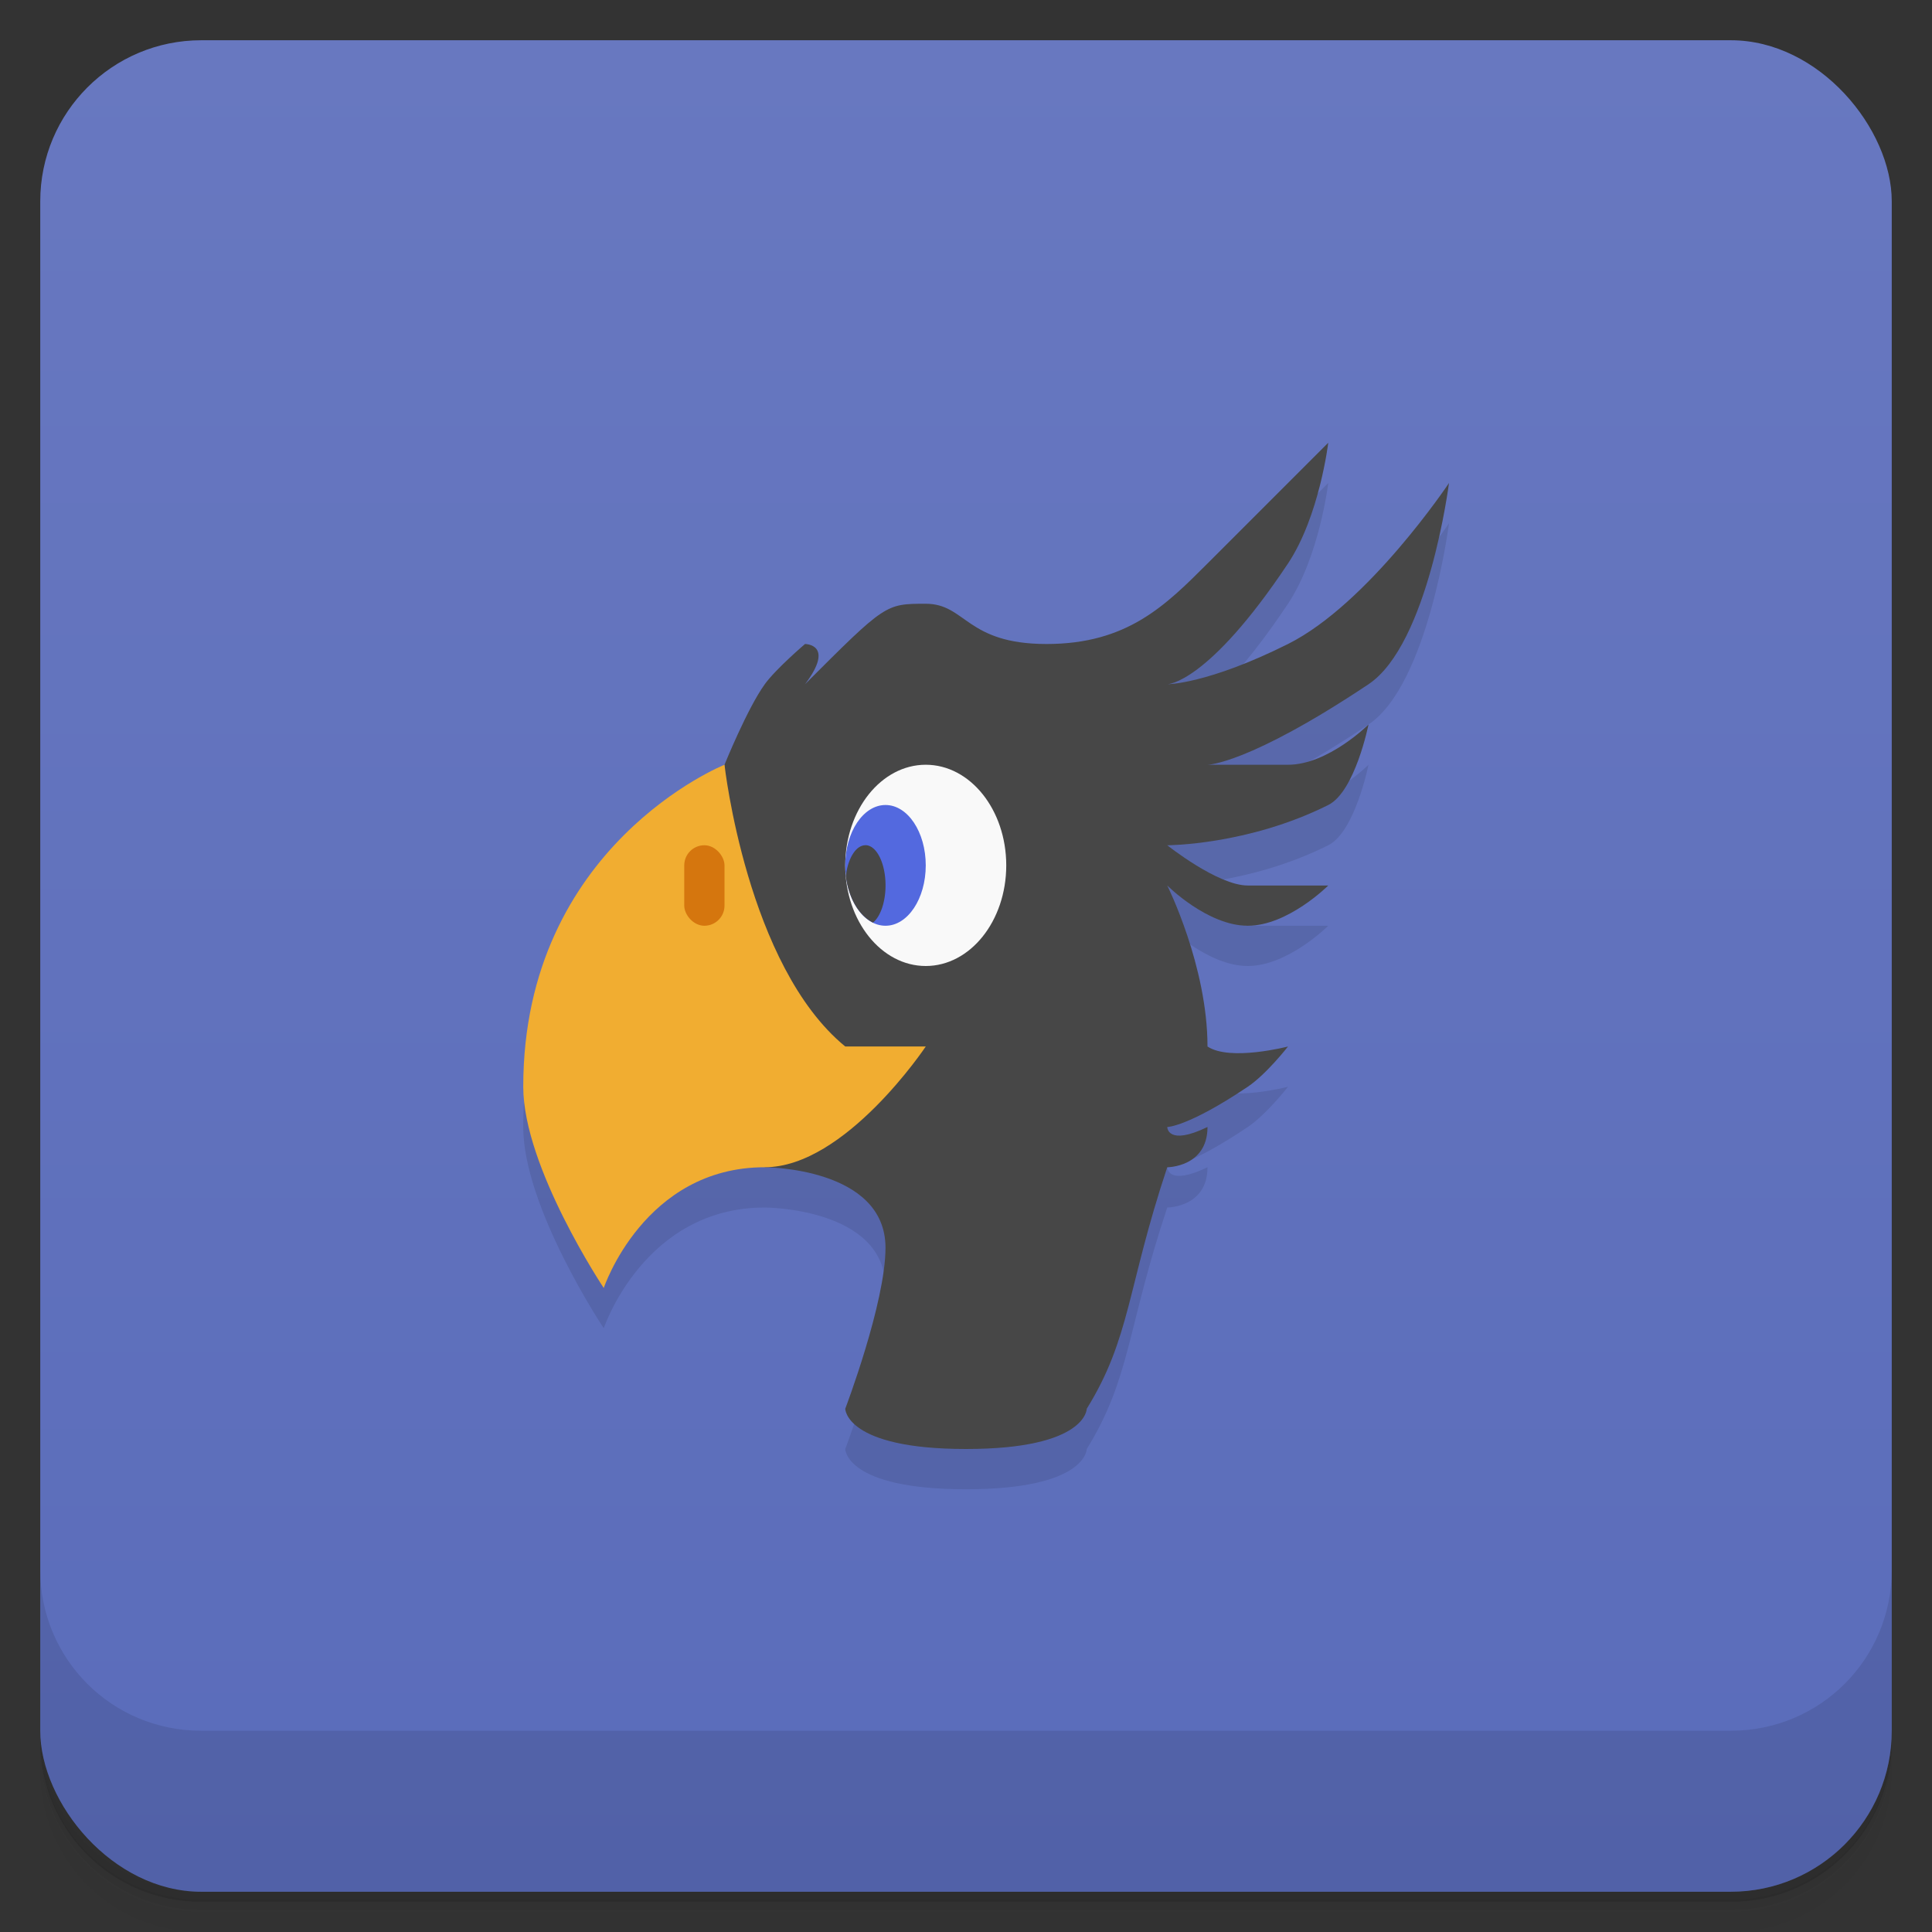 <svg version="1.1" viewBox="0 0 48 48" xmlns="http://www.w3.org/2000/svg">
 <rect x="0" y="0" width="48" height="48" fill="#333333" stroke="none"/>
 <defs>
  <linearGradient id="bg" x2="0" y1="1" y2="47" gradientUnits="userSpaceOnUse">
   <stop style="stop-color:#6878c0" offset="0"/>
   <stop style="stop-color:#5a6cba" offset="1"/>
  </linearGradient>
 </defs>
 <path d="m1 43v0.25c0 2.22 1.78 4 4 4h38c2.22 0 4-1.78 4-4v-0.25c0 2.22-1.78 4-4 4h-38c-2.22 0-4-1.78-4-4zm0 0.5v0.5c0 2.22 1.78 4 4 4h38c2.22 0 4-1.78 4-4v-0.5c0 2.22-1.78 4-4 4h-38c-2.22 0-4-1.78-4-4z" style="opacity:.02"/>
 <path d="m1 43.2v0.25c0 2.22 1.78 4 4 4h38c2.22 0 4-1.78 4-4v-0.25c0 2.22-1.78 4-4 4h-38c-2.22 0-4-1.78-4-4z" style="opacity:.05"/>
 <path d="m1 43v0.25c0 2.22 1.78 4 4 4h38c2.22 0 4-1.78 4-4v-0.25c0 2.22-1.78 4-4 4h-38c-2.22 0-4-1.78-4-4z" style="opacity:.1"/>
 <rect x="1" y="1" width="46" height="46" rx="4" style="fill:url(#bg)"/>
 <path d="m1 39v4c0 2.22 1.78 4 4 4h38c2.22 0 4-1.78 4-4v-4c0 2.22-1.78 4-4 4h-38c-2.22 0-4-1.78-4-4z" style="opacity:.1"/>
 <path d="m33 12-3 3c-1.05 1.05-2 2-4 2s-2-1-3-1-1 0-3 2c0.758-1 0-1 0-1s-0.724 0.618-1 1c-0.436 0.605-1 2-1 2s-5 2-5 8c0 2 2 5 2 5s1-3 4-3c0 0 3 0 3 2 0 1.37-1 4-1 4s0 1 3 1 3-1 3-1c1.09-1.76 1-3 2-6 0 0 1 0 1-1-1 0.483-1 0-1 0s0.512 0 2-1c0.467-0.314 1-1 1-1s-1.44 0.374-2 0c0-2-1-4-1-4s1 1 2 1 2-1 2-1h-2c-0.745 0-2-1-2-1s2 0 4-1c0.667-0.333 1-2 1-2s-1 1-2 1h-2s1 0 4-2c1.49-0.996 2-5 2-5s-2 3-4 4-3 1-3 1 1 0 3-3c0.784-1.18 1-3 1-3z" style="opacity:.1"/>
 <path d="m21 35s0 1 3 1 3-1 3-1c1.09-1.76 1-3 2-6 0 0 1 0 1-1-1 0.483-1 0-1 0s0.512 0 2-1c0.467-0.314 1-1 1-1s-1.44 0.374-2 0c0-2-1-4-1-4s1 1 2 1 2-1 2-1h-2c-0.745 0-2-1-2-1s2 0 4-1c0.667-0.333 1-2 1-2s-1 1-2 1h-2s1 0 4-2c1.49-0.996 2-5 2-5s-2 3-4 4-3 1-3 1 1 0 3-3c0.784-1.18 1-3 1-3l-3 3c-1.05 1.05-2 2-4 2s-2-1-3-1-1 0-3 2c0.758-1 0-1 0-1s-0.724 0.618-1 1c-0.436 0.605-1 2-1 2v6l1 4s3 0 3 2c0 1.37-1 4-1 4z" style="fill:#474747"/>
 <ellipse cx="23" cy="21.5" rx="2" ry="2.5" style="fill:#f9f9f9"/>
 <ellipse cx="22" cy="21.5" rx="1" ry="1.5" style="fill:#5369df"/>
 <path d="m21.5 21a0.5 1 0 0 0-0.486 0.762 1 1.5 0 0 0 0.676 1.16 0.5 1 0 0 0 0.311-0.924 0.5 1 0 0 0-0.5-1z" style="fill:#474747"/>
 <path d="m18 19s0.557 5 3 7h2s-2 3-4 3c-3 0-4 3-4 3s-2-3-2-5c0-6 5-8 5-8z" style="fill:#f1ad31"/>
 <rect x="17" y="21" width="1" height="2" ry=".5" style="fill:#d5760e"/>
</svg>
